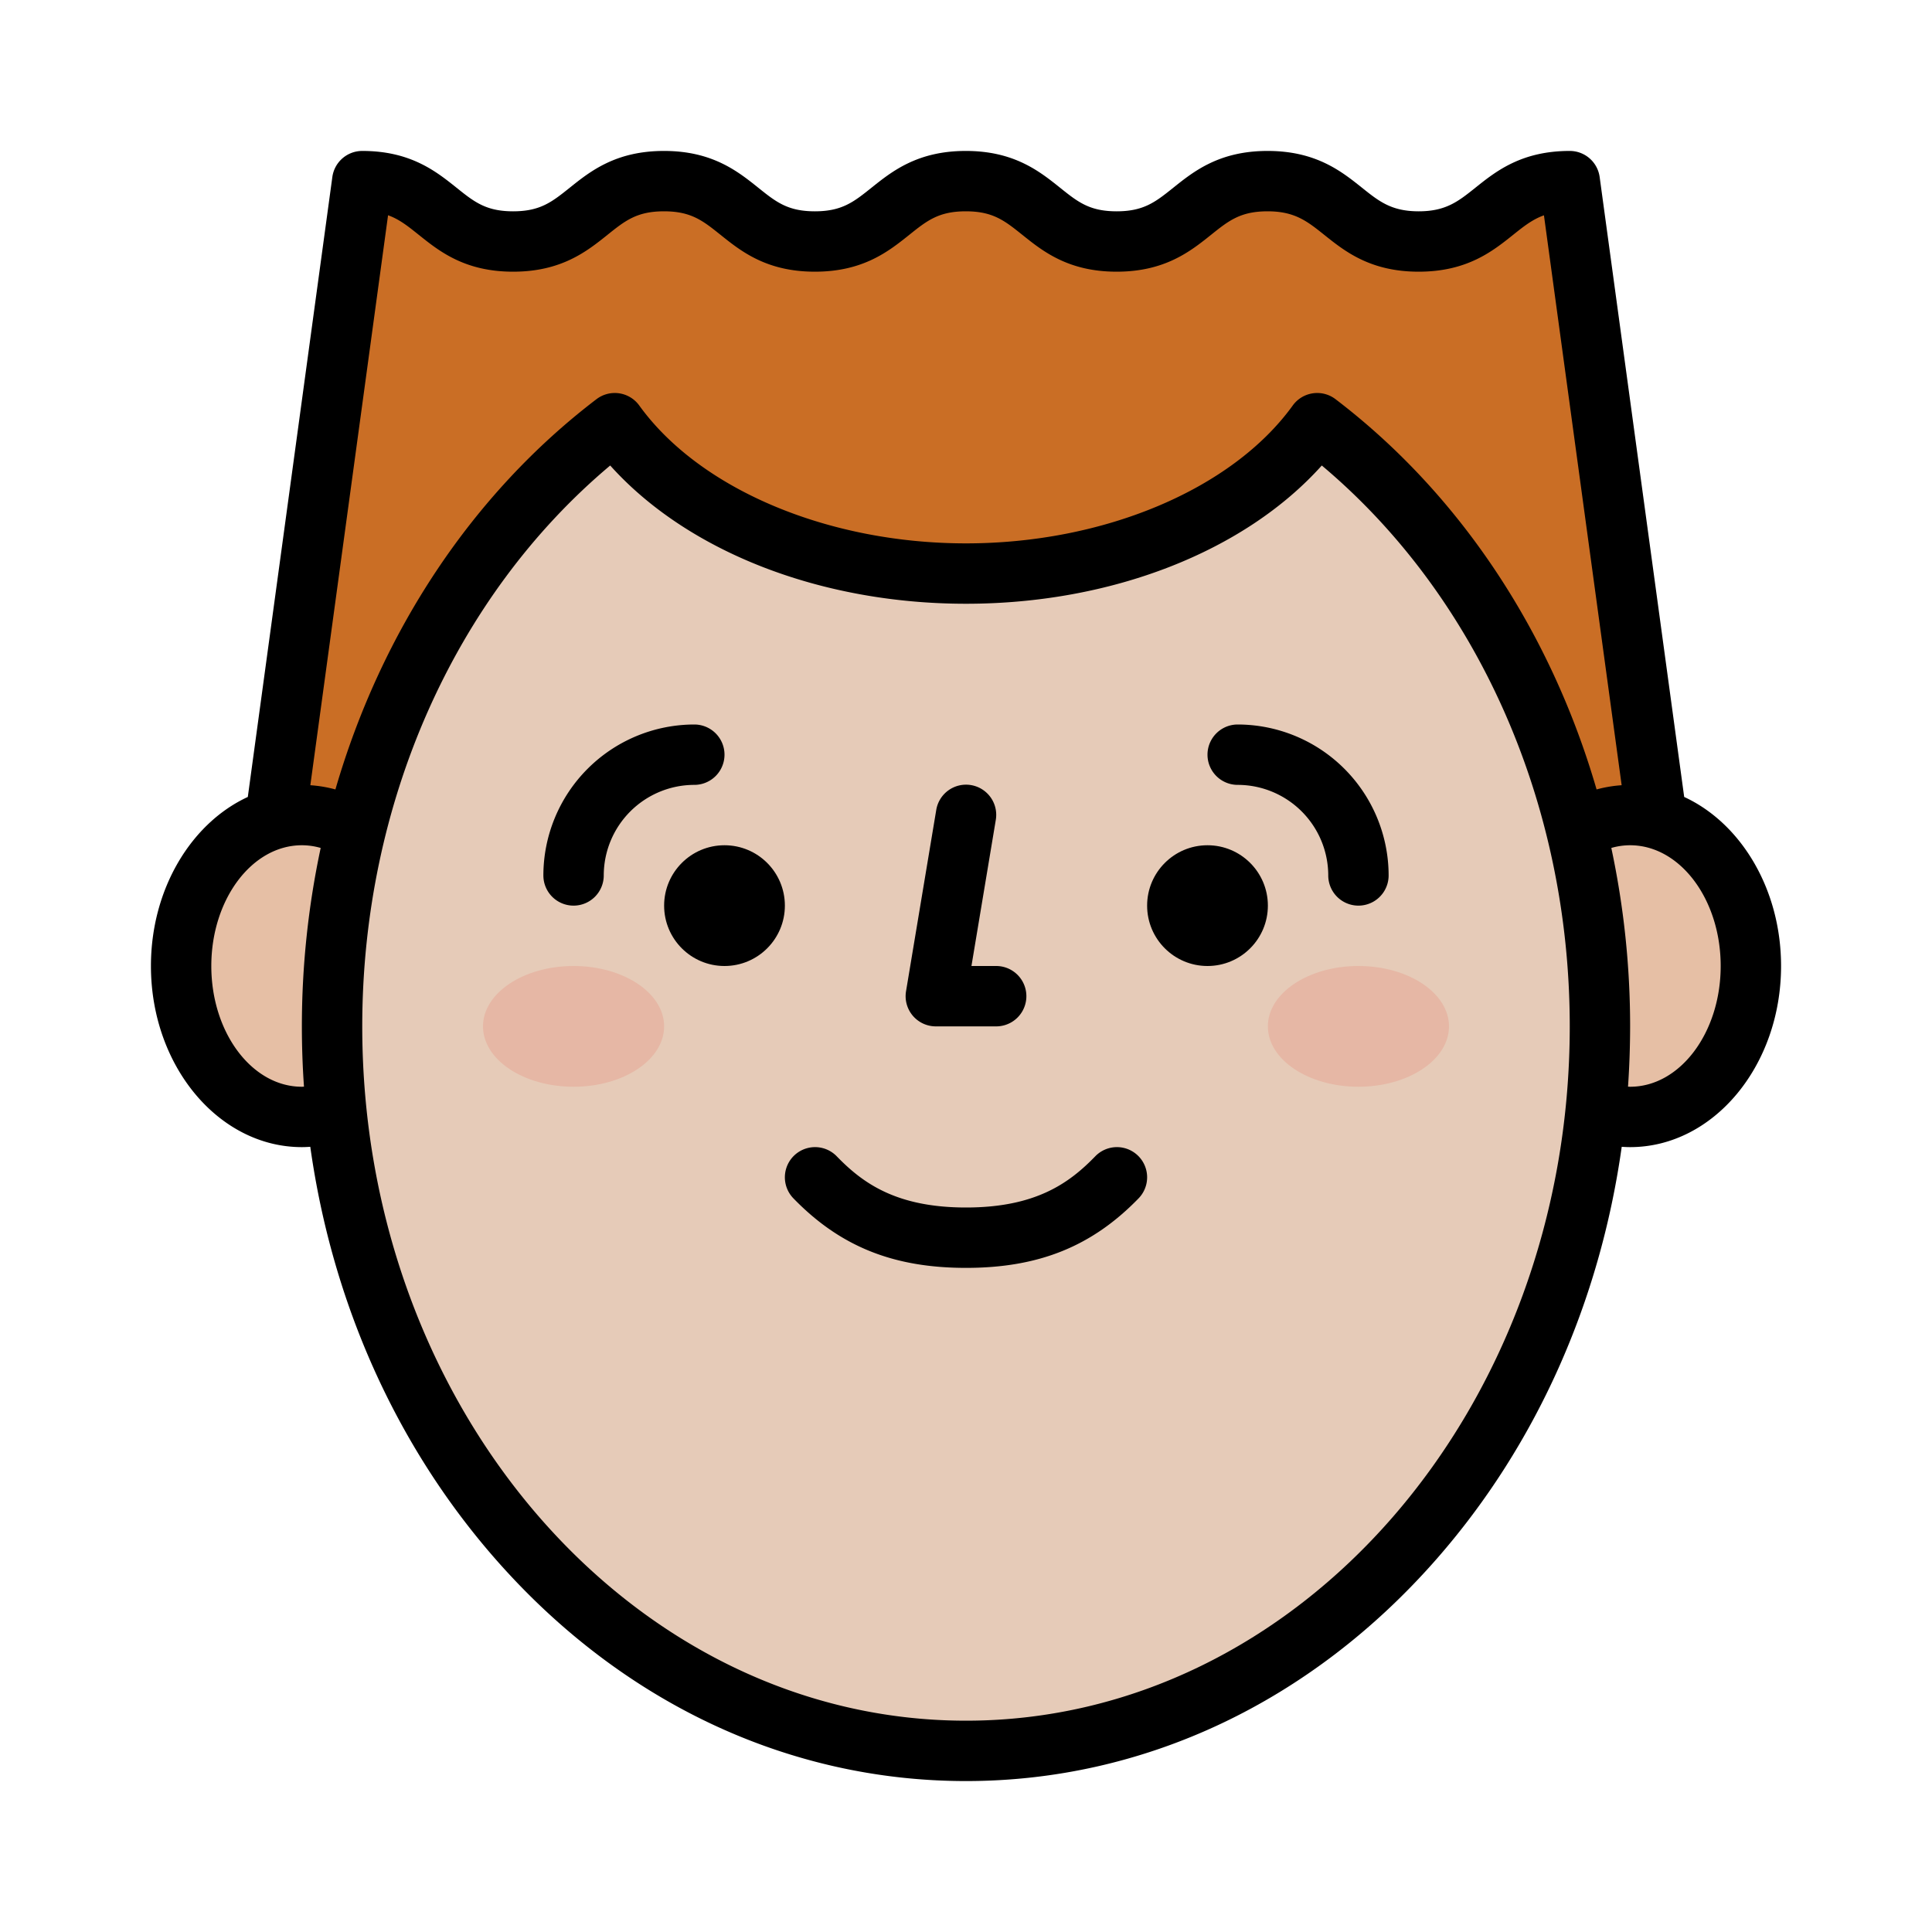 <?xml version="1.0"?>
<svg xmlns="http://www.w3.org/2000/svg" id="Filled" viewBox="0 0 512 512" width="512" height="512"><path d="M440,224,416,48c-20.018,0-20.018,16-40.036,16s-20.017-16-40.035-16-20,16-40.008,16c-19.987,0-19.987-16-39.973-16s-20,16-40,16S195.96,48,175.968,48s-19.992,16-39.984,16S115.992,48,96,48L72,224Z" style="fill:#ca6e25"/><ellipse cx="80" cy="256" rx="32" ry="40" style="fill:#e6bfa5"/><ellipse cx="432" cy="256" rx="32" ry="40" style="fill:#e6bfa5"/><path d="M88,264.763c0-62.44,28.44-119.581,72-152.763,19.4,21.651,55.523,38.261,96.889,38.261,40.85,0,75.547-17.056,95.111-38.261,42.977,33.264,72,90.818,72,152.763V272c0,106.039-75.216,192-168,192S88,378.039,88,272Z" style="fill:#e6cbb8"/><ellipse cx="152" cy="272" rx="24" ry="16" style="fill:#e6b7a5"/><ellipse cx="360" cy="272" rx="24" ry="16" style="fill:#e6b7a5"/><path d="M152,240a8,8,0,0,0,8-8,24.027,24.027,0,0,1,24-24,8,8,0,0,0,0-16,40.045,40.045,0,0,0-40,40A8,8,0,0,0,152,240Z"/><path d="M328,192a8,8,0,0,0,0,16,24.027,24.027,0,0,1,24,24,8,8,0,0,0,16,0A40.045,40.045,0,0,0,328,192Z"/><path d="M248,272h16a8,8,0,0,0,0-16h-6.556l6.447-38.685a8,8,0,1,0-15.782-2.63l-8,48A8,8,0,0,0,248,272Z"/><path d="M446.328,211.2l-22.4-164.278A8,8,0,0,0,416,40c-12.813,0-19.577,5.406-25.012,9.751C386.449,53.379,383.169,56,375.964,56s-10.484-2.621-15.022-6.249C355.506,45.406,348.742,40,335.929,40s-19.569,5.407-25,9.753c-4.7,3.762-7.811,6.247-15.007,6.247s-10.29-2.484-14.987-6.245C275.505,45.408,268.749,40,255.948,40s-19.565,5.408-25,9.753c-4.7,3.762-7.807,6.247-15,6.247s-10.294-2.484-14.994-6.246C195.529,45.408,188.771,40,175.968,40s-19.561,5.408-24.99,9.754c-4.7,3.762-7.805,6.246-14.994,6.246s-10.294-2.484-14.993-6.246C115.561,45.408,108.8,40,96,40a8,8,0,0,0-7.927,6.919L65.672,211.2C50.674,218.127,40,235.59,40,256c0,26.468,17.944,48,40,48,.744,0,1.487-.038,2.228-.087,5.768,41.113,22.644,79.047,48.958,109.12C164.458,451.059,208.785,472,256,472s91.542-20.941,124.814-58.967c26.314-30.073,43.19-68.007,48.958-109.12.741.049,1.484.087,2.228.087,22.056,0,40-21.532,40-48C472,235.59,461.326,218.127,446.328,211.2ZM102.84,57.046c2.991,1.068,5.273,2.894,8.153,5.2C116.423,66.592,123.181,72,135.984,72s19.561-5.408,24.991-9.754c4.7-3.762,7.8-6.246,14.993-6.246s10.294,2.485,14.994,6.246C196.392,66.592,203.149,72,215.953,72s19.564-5.408,25-9.753c4.7-3.762,7.807-6.247,15-6.247s10.289,2.484,14.987,6.245C276.363,66.591,283.12,72,295.921,72s19.568-5.407,25-9.753c4.7-3.762,7.81-6.247,15.007-6.247s10.484,2.621,15.023,6.249c5.435,4.345,12.2,9.751,25.012,9.751s19.578-5.406,25.013-9.751c2.8-2.239,5.124-4.095,8.185-5.187l20.594,151.029a34.069,34.069,0,0,0-6.645,1.118c-12.113-41.683-36.14-78.242-69.187-103.425a8,8,0,0,0-11.335,1.68C326.563,129.659,292.575,144,256,144s-70.563-14.341-86.589-36.536a8,8,0,0,0-11.335-1.68C125.029,130.967,101,167.526,88.889,209.209a34.066,34.066,0,0,0-6.646-1.118ZM80,288c-13.234,0-24-14.355-24-32s10.766-32,24-32a18.006,18.006,0,0,1,4.985.714A226.438,226.438,0,0,0,80,272q0,8.043.559,15.978C80.373,287.984,80.187,288,80,288ZM256,456c-88.224,0-160-82.542-160-184,0-59.027,24.43-113.975,65.71-148.638C182.143,146.136,217.381,160,256,160s73.857-13.864,94.29-36.638C391.57,158.025,416,212.973,416,272,416,373.458,344.224,456,256,456ZM432,288c-.187,0-.373-.016-.559-.022q.548-7.933.559-15.978a226.438,226.438,0,0,0-4.985-47.286A18.006,18.006,0,0,1,432,224c13.234,0,24,14.355,24,32S445.234,288,432,288Z"/><circle cx="192" cy="240" r="16"/><circle cx="320" cy="240" r="16"/><path d="M290.257,306.43C283.421,313.478,274.54,320,256,320s-27.421-6.522-34.257-13.57a8,8,0,0,0-11.486,11.14C222.621,330.316,236.728,336,256,336s33.379-5.684,45.743-18.43a8,8,0,0,0-11.486-11.14Z"/></svg>
